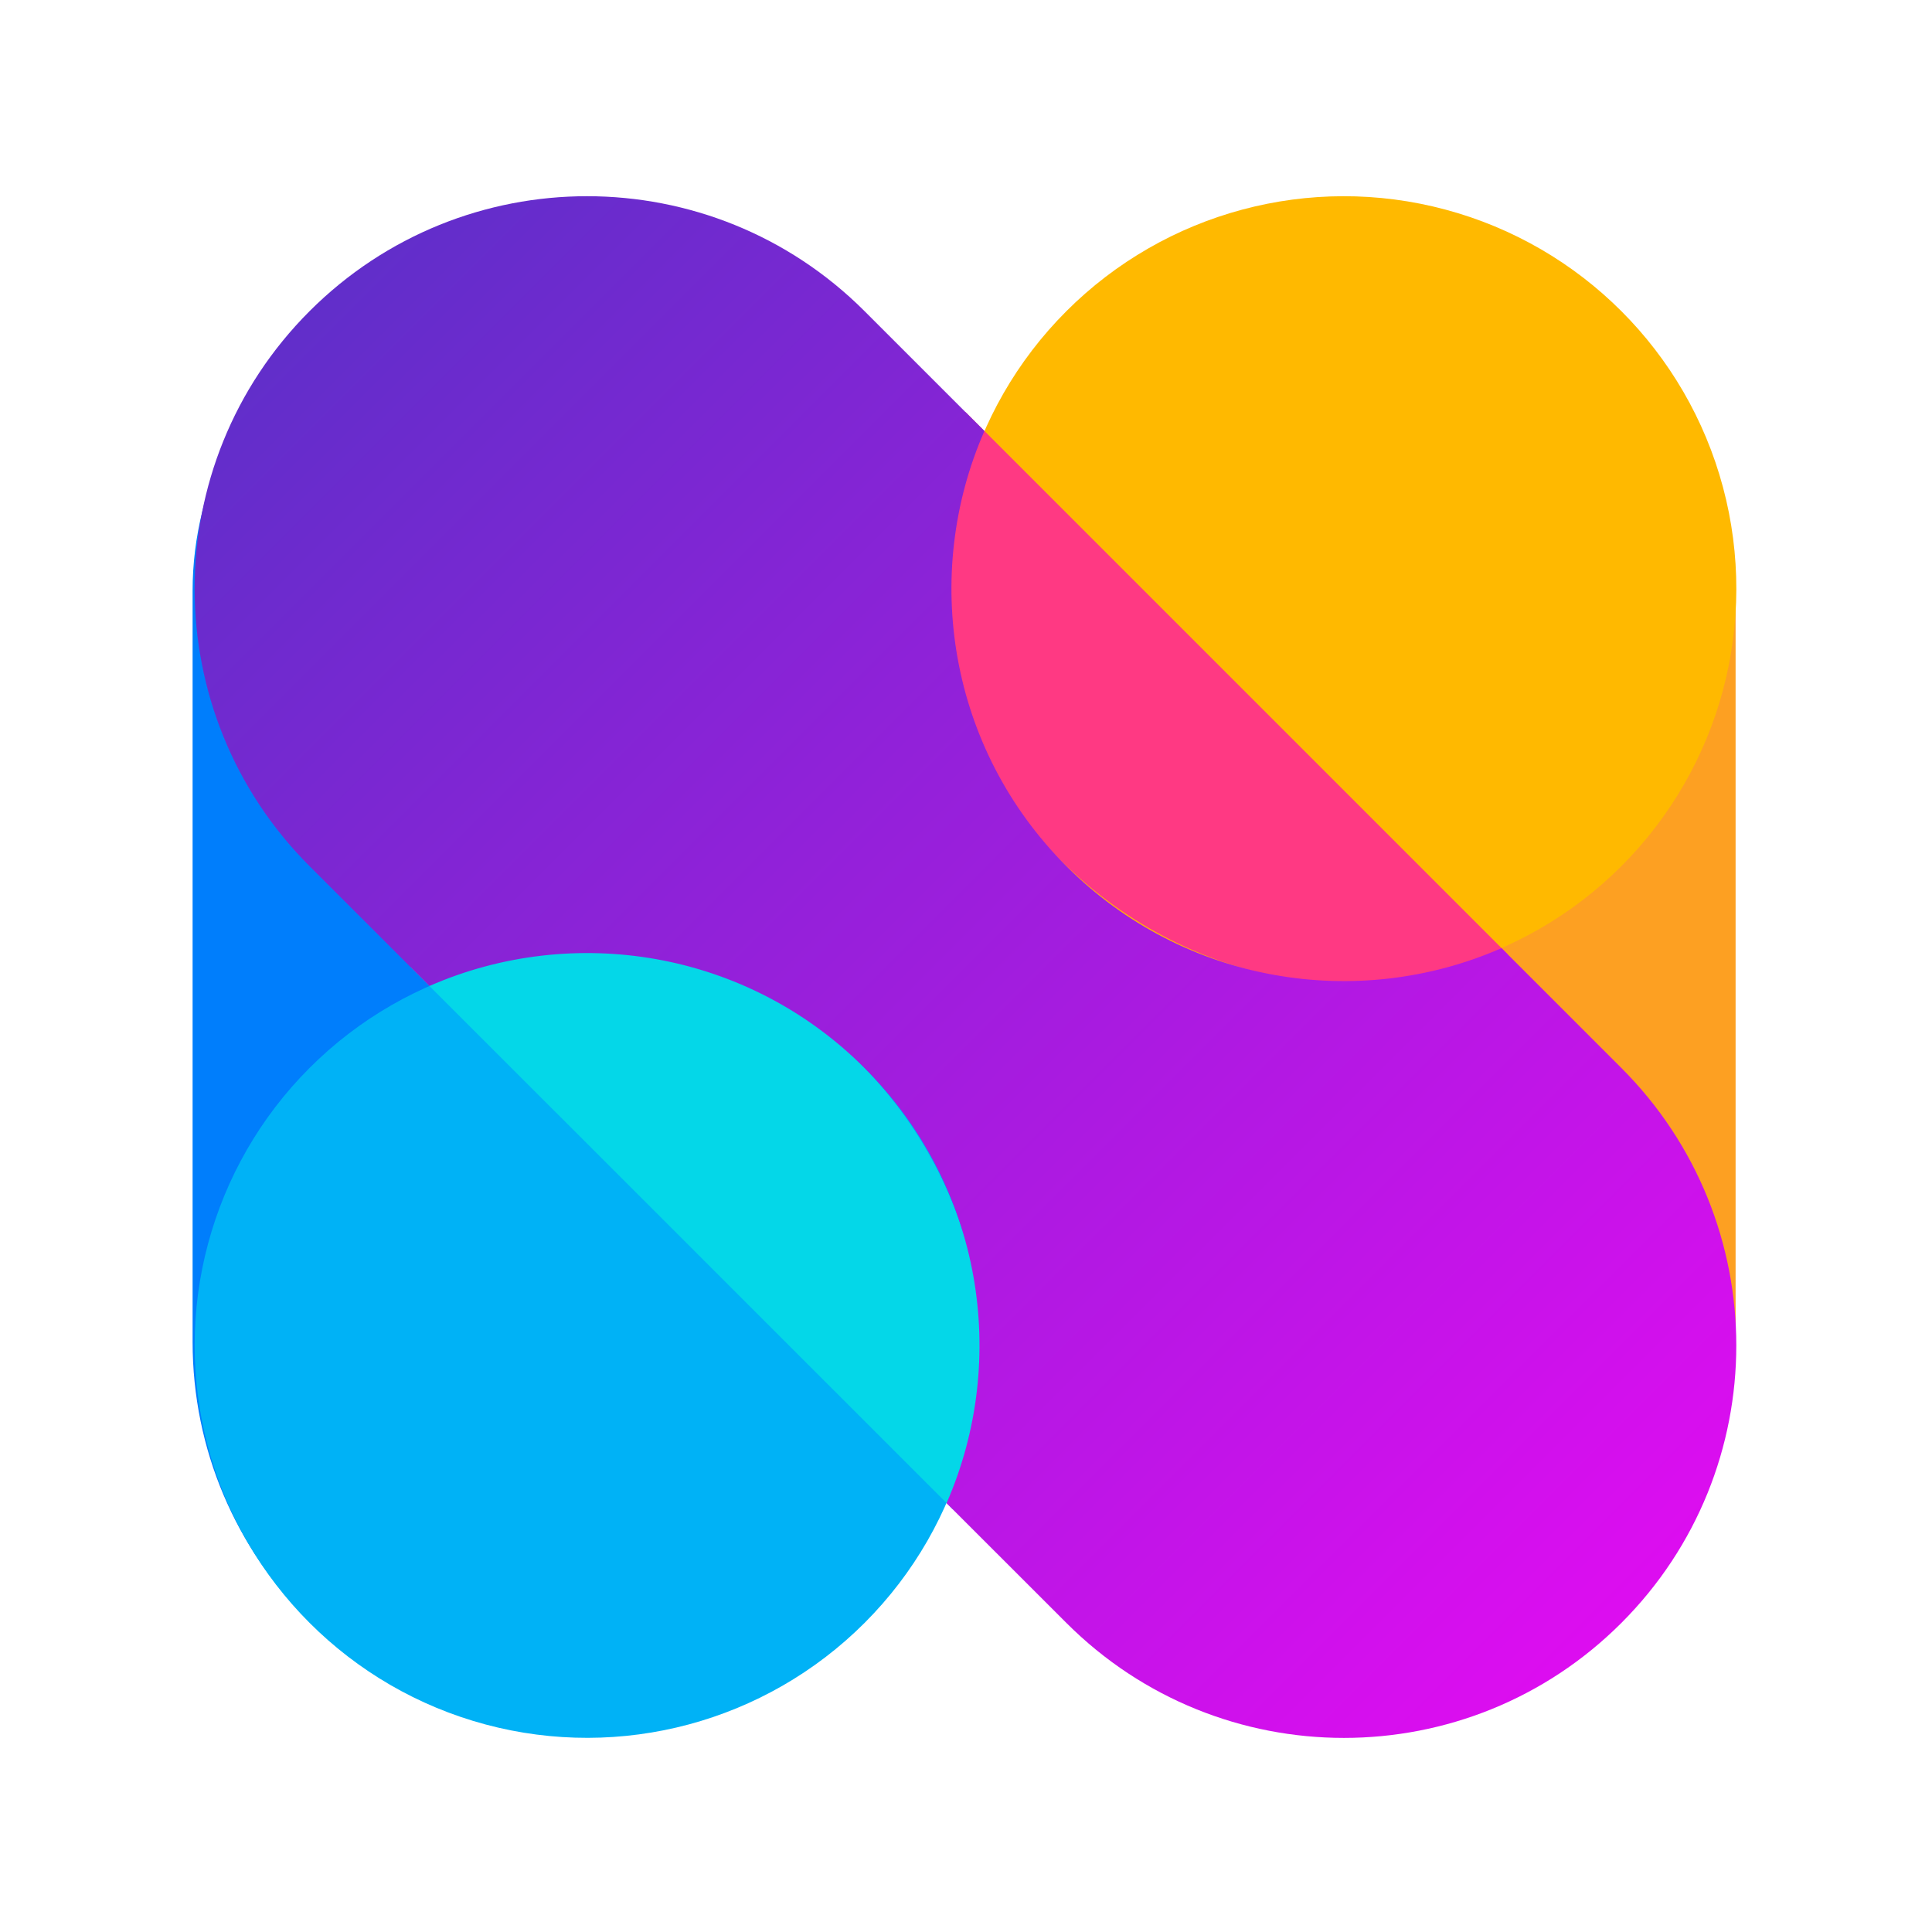 <svg width="32" height="32" viewBox="0 0 32 32" fill="none" xmlns="http://www.w3.org/2000/svg">
<rect x="28.747" y="3.264" width="25.462" height="13" rx="6.5" transform="rotate(90 28.747 3.264)" fill="#FDA022"/>
<rect x="16.19" y="3.284" width="25.443" height="13" rx="6.5" transform="rotate(90 16.19 3.284)" fill="#007EFC"/>
<circle cx="22.259" cy="9.75" r="6.5" transform="rotate(45 22.259 9.75)" fill="#FFB900"/>
<path fill-rule="evenodd" clip-rule="evenodd" d="M24.974 15.807C22.561 16.818 19.602 16.284 17.558 14.24C15.515 12.197 14.981 9.237 15.991 6.824L24.974 15.807Z" fill="#FF3983"/>
<circle cx="9.724" cy="22.284" r="6.5" transform="rotate(45 9.724 22.284)" fill="#00B2F6"/>
<path fill-rule="evenodd" clip-rule="evenodd" d="M15.785 25.002C16.796 22.589 16.262 19.629 14.218 17.585C12.174 15.541 9.214 15.007 6.801 16.019L15.785 25.002Z" fill="#04D7E8"/>
<path fill-rule="evenodd" clip-rule="evenodd" d="M14.32 5.154L16.305 7.139C15.261 9.519 15.714 12.398 17.663 14.346C19.611 16.295 22.49 16.748 24.87 15.704L26.855 17.689C29.393 20.227 29.393 24.343 26.855 26.881C24.317 29.42 20.201 29.42 17.663 26.881L15.678 24.897C16.721 22.516 16.269 19.638 14.32 17.69C12.371 15.741 9.493 15.288 7.113 16.331L5.127 14.346C2.589 11.808 2.589 7.692 5.127 5.154C7.666 2.615 11.781 2.615 14.32 5.154Z" fill="url(#paint0_linear_4226_51937)"/>
<defs>
<linearGradient id="paint0_linear_4226_51937" x1="5.127" y1="5.154" x2="26.855" y2="26.881" gradientUnits="userSpaceOnUse">
<stop stop-color="#612ECA"/>
<stop offset="1" stop-color="#DD0DF0"/>
</linearGradient>
</defs>
</svg>
